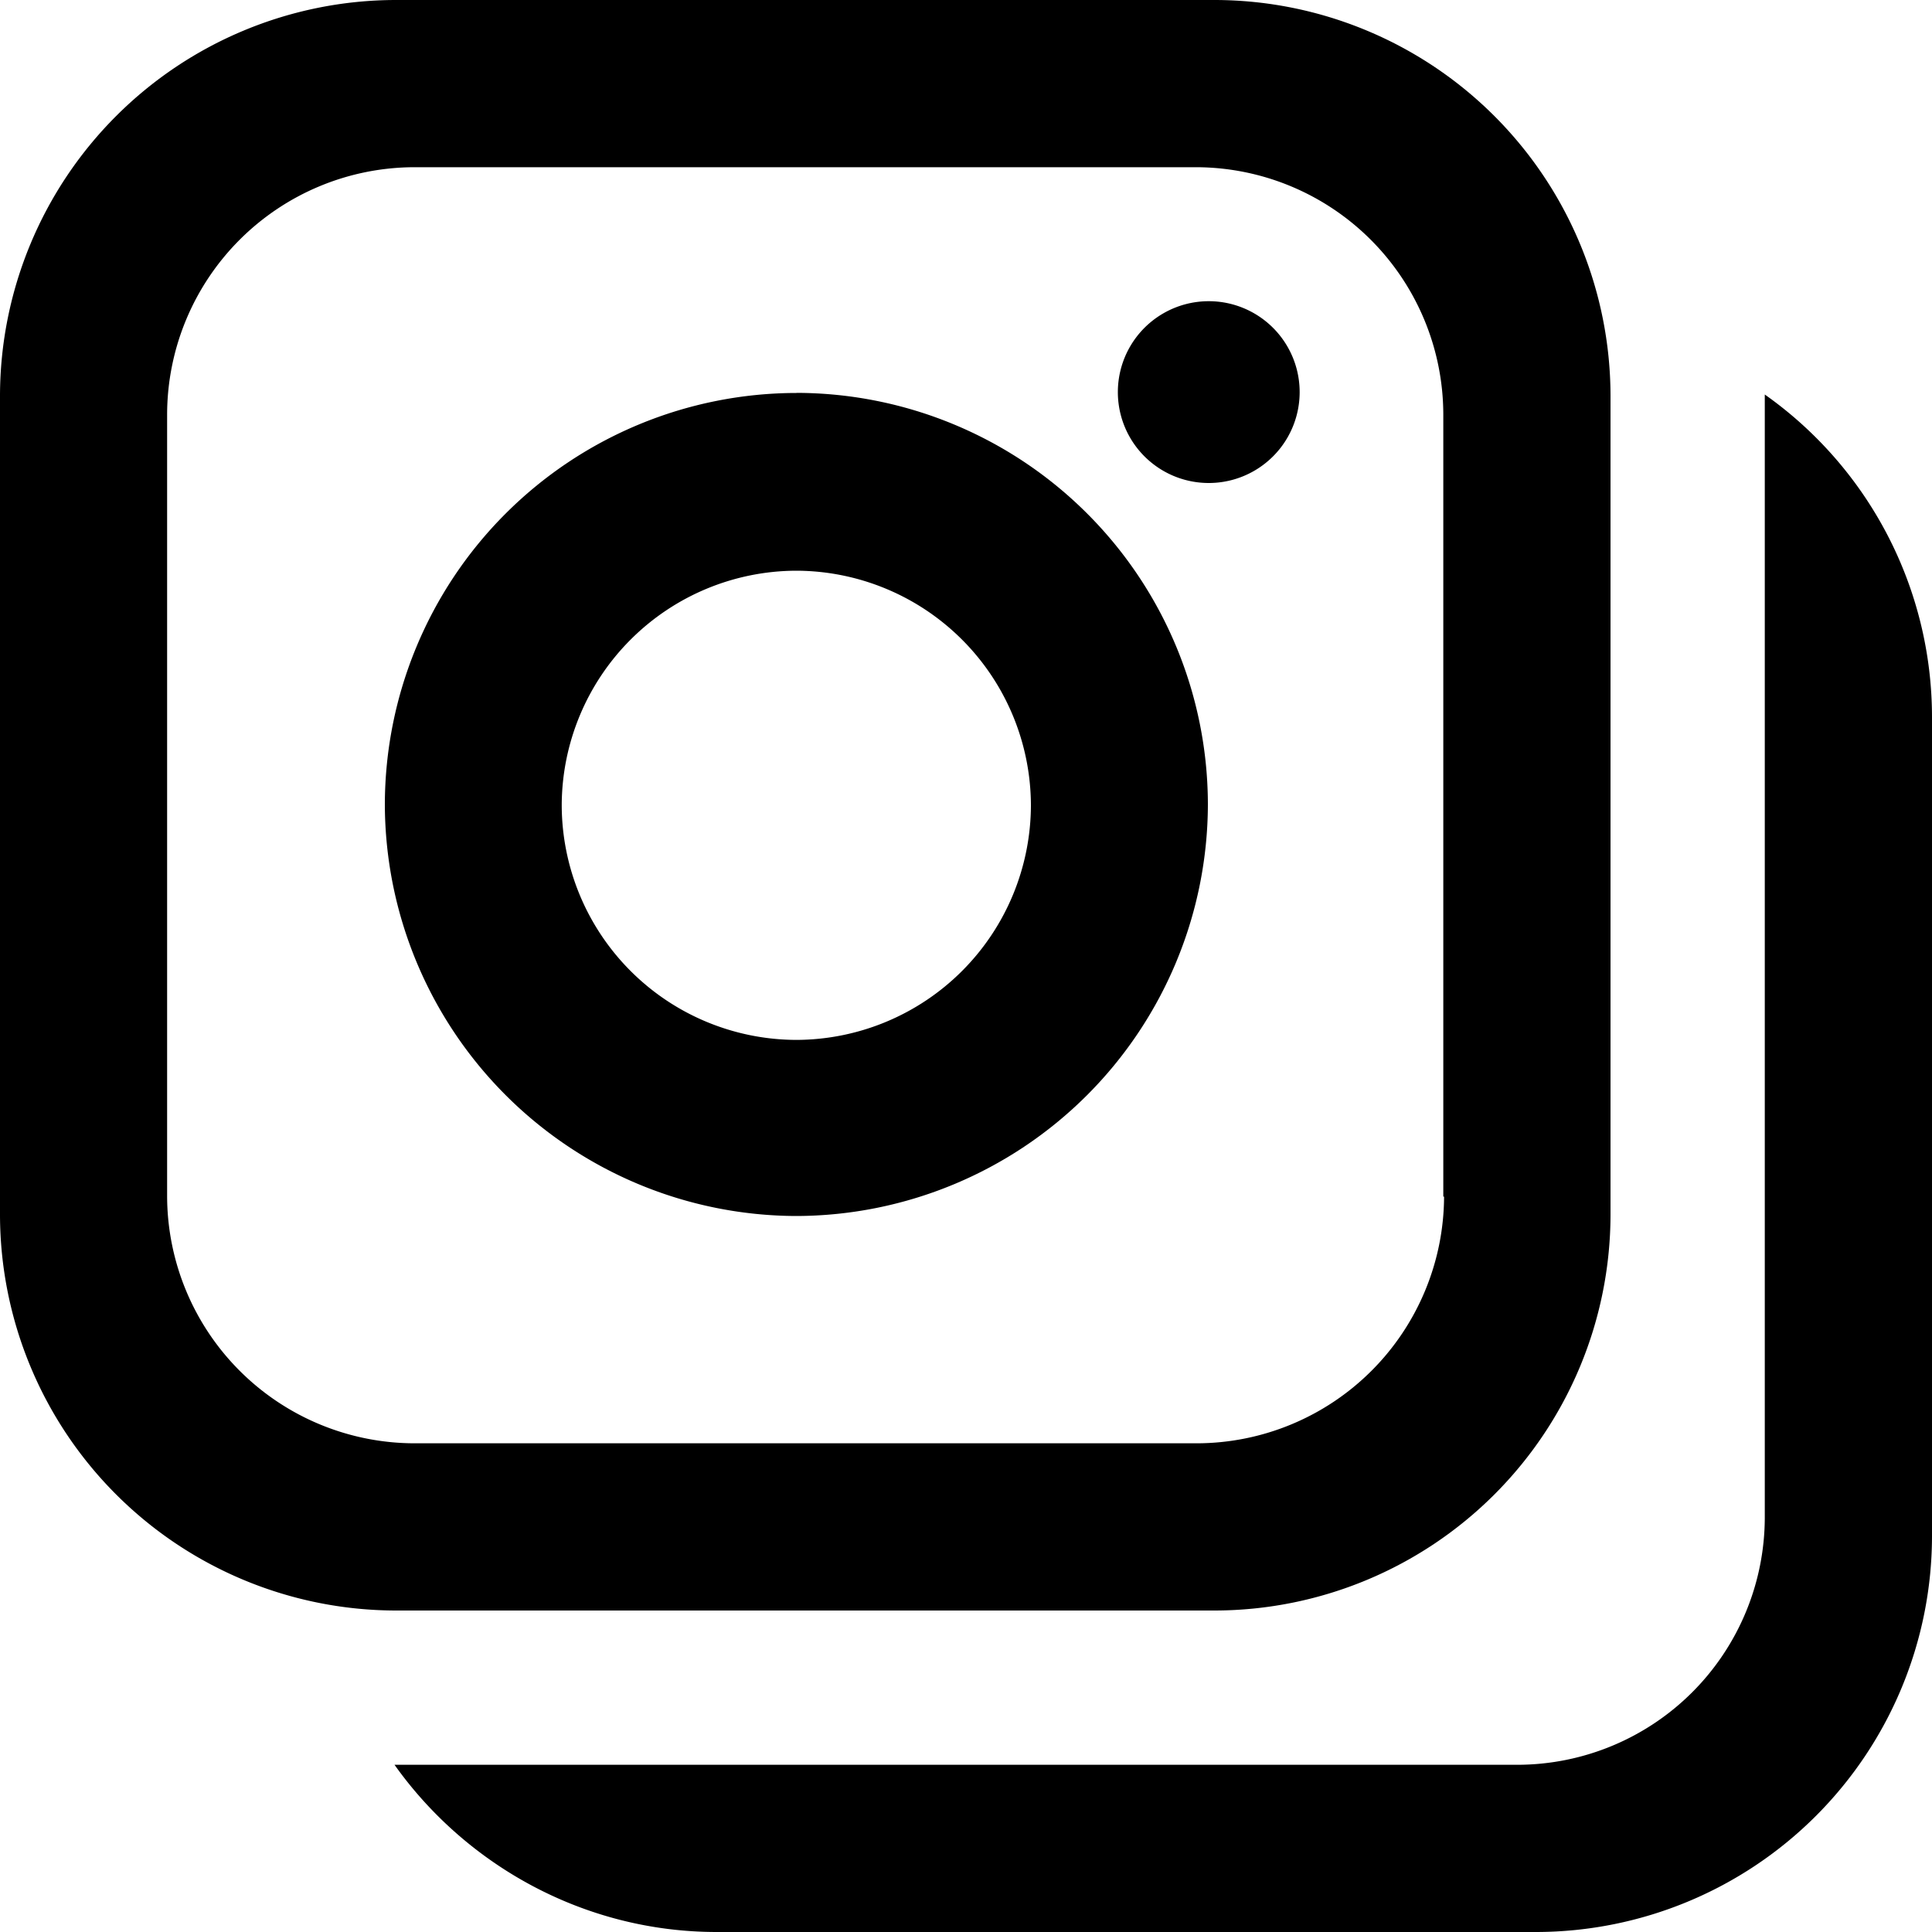 <svg xmlns="http://www.w3.org/2000/svg" xmlns:xlink="http://www.w3.org/1999/xlink" width="20" height="20" viewBox="0 0 20 20">
    <defs>
        <path id="a" d="M12.58 0a4.103 4.103 0 0 1 4.092 4.092v8.488a4.103 4.103 0 0 1-4.092 4.092H4.092A4.103 4.103 0 0 1 0 12.58V4.092A4.103 4.103 0 0 1 4.092 0h8.488zm2.37 12.387h-.009V4.286a2.564 2.564 0 0 0-2.554-2.555H4.286A2.564 2.564 0 0 0 1.73 4.286v8.1a2.564 2.564 0 0 0 2.555 2.555h8.109a2.564 2.564 0 0 0 2.555-2.554zm3.319-8.303A4.09 4.09 0 0 1 20 7.42v8.488A4.103 4.103 0 0 1 15.908 20H7.42c-1.37 0-2.596-.69-3.336-1.731H15.714a2.564 2.564 0 0 0 2.555-2.555V4.084zM8.244 4.067a4.266 4.266 0 0 1 4.26 4.26 4.271 4.271 0 0 1-4.26 4.261 4.271 4.271 0 0 1-4.26-4.26 4.266 4.266 0 0 1 4.26-4.26zm0 6.698a2.435 2.435 0 0 0 2.428-2.429 2.435 2.435 0 0 0-2.428-2.428 2.435 2.435 0 0 0-2.429 2.428 2.435 2.435 0 0 0 2.429 2.429zM12.513 5a.941.941 0 1 1 0-1.882.941.941 0 0 1 0 1.882z"/>
    </defs>
    <g fill-rule="evenodd">
        <use fill-rule="nonzero" xlink:href="#a"/>
    </g>
</svg>
